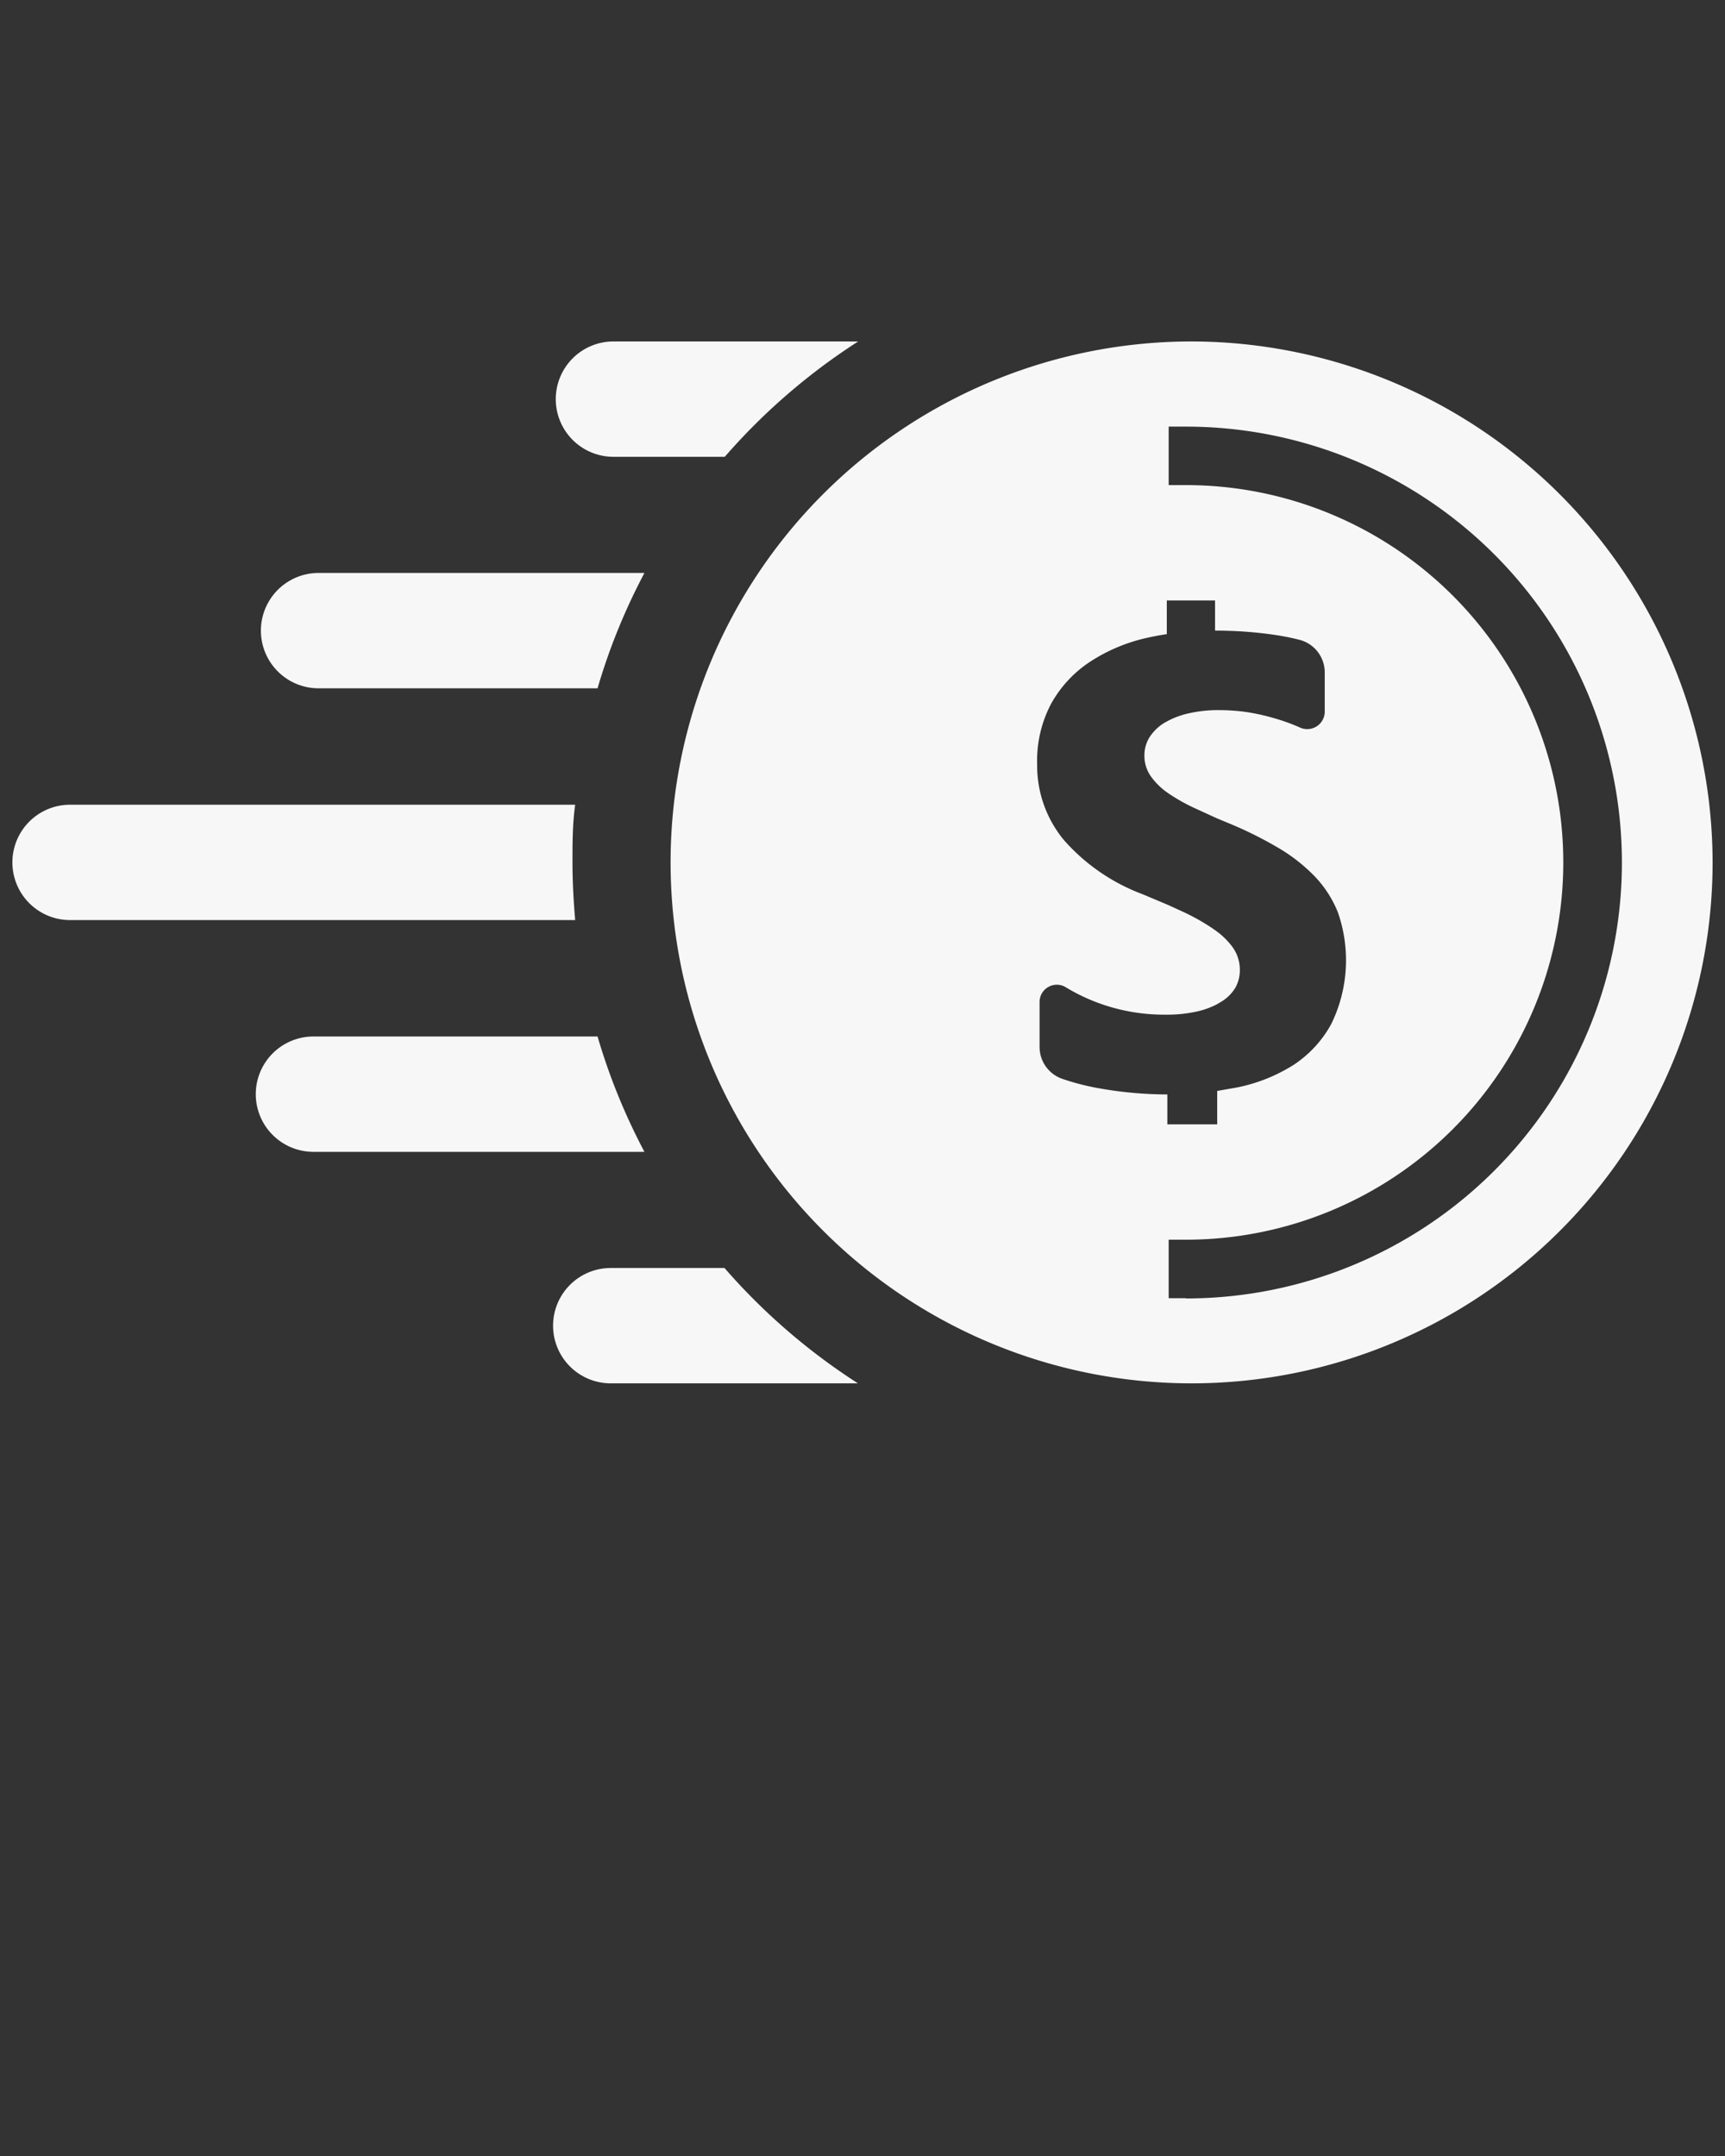 <svg id="katman_1" data-name="katman 1" xmlns="http://www.w3.org/2000/svg" viewBox="0 0 64 80"><rect x="0" y="0" width="64" height="80" fill="#333333" stroke="none"/><defs><style>.cls-1{fill:#f7f7f7;}</style></defs><title>fast money</title><path class="cls-1" d="M44.21,12.67A19.33,19.33,0,1,0,63.54,32,19.36,19.36,0,0,0,44.21,12.67Zm-3.5,27.7a9,9,0,0,1-1.3-.34,1.25,1.25,0,0,1-.84-1.18V37.2a.64.64,0,0,1,1-.55,7,7,0,0,0,1.22.58,7.06,7.06,0,0,0,2.39.42h.16a5.08,5.08,0,0,0,1.08-.12,3.09,3.09,0,0,0,.72-.26l.17-.1a1.54,1.54,0,0,0,.53-.53A1.33,1.33,0,0,0,46,36a1.44,1.44,0,0,0-.28-.87,2.79,2.79,0,0,0-.59-.58l-.17-.12a8,8,0,0,0-1.14-.63l-.48-.22-.95-.4a7.29,7.29,0,0,1-2.91-2,4.33,4.33,0,0,1-1-2.83A4.51,4.51,0,0,1,39,26.11a4.44,4.44,0,0,1,1.42-1.54,6.4,6.4,0,0,1,2.08-.89q.39-.09.79-.15V22.28h1.79V23.4a15,15,0,0,1,2.23.16q.47.07.9.18a1.25,1.25,0,0,1,.94,1.21v1.46a.65.65,0,0,1-.91.59,7.14,7.14,0,0,0-1-.36,7.93,7.93,0,0,0-1-.22,7.4,7.4,0,0,0-1-.07h-.14a4.87,4.87,0,0,0-1,.12,3,3,0,0,0-.77.28l-.11.06a1.7,1.7,0,0,0-.56.53,1.25,1.25,0,0,0-.2.69,1.32,1.32,0,0,0,.22.75,2.55,2.55,0,0,0,.63.63h0a6.71,6.71,0,0,0,1,.57l.83.38.48.2a14.47,14.47,0,0,1,1.79.89,6.4,6.4,0,0,1,1.36,1.06,4.17,4.17,0,0,1,.87,1.35A5.39,5.39,0,0,1,49.39,38,4.26,4.26,0,0,1,48,39.51a6.2,6.2,0,0,1-2.1.84l-.74.13v1.24H43.31V40.61A14.55,14.55,0,0,1,40.71,40.37ZM44,48.17h-.64V46H44a14,14,0,0,0,0-28h-.64V15.83H44a16.17,16.17,0,1,1,0,32.35Z"/><path class="cls-1" d="M22.76,16.95h4.13a23.12,23.12,0,0,1,4.95-4.28H22.76a2.14,2.14,0,1,0,0,4.28Z"/><path class="cls-1" d="M23.91,21.26H11.82a2.14,2.14,0,1,0,0,4.28H22.17A22.75,22.75,0,0,1,23.91,21.26Z"/><path class="cls-1" d="M21.24,32c0-.72,0-1.43.1-2.14H2.6a2.14,2.14,0,1,0,0,4.28H21.34C21.28,33.44,21.24,32.72,21.24,32Z"/><path class="cls-1" d="M22.17,38.46H11.63a2.14,2.14,0,1,0,0,4.28H23.91A22.8,22.8,0,0,1,22.17,38.46Z"/><path class="cls-1" d="M26.88,47.05H22.66a2.14,2.14,0,0,0,0,4.28h9.17A23.13,23.13,0,0,1,26.88,47.05Z"/></svg>